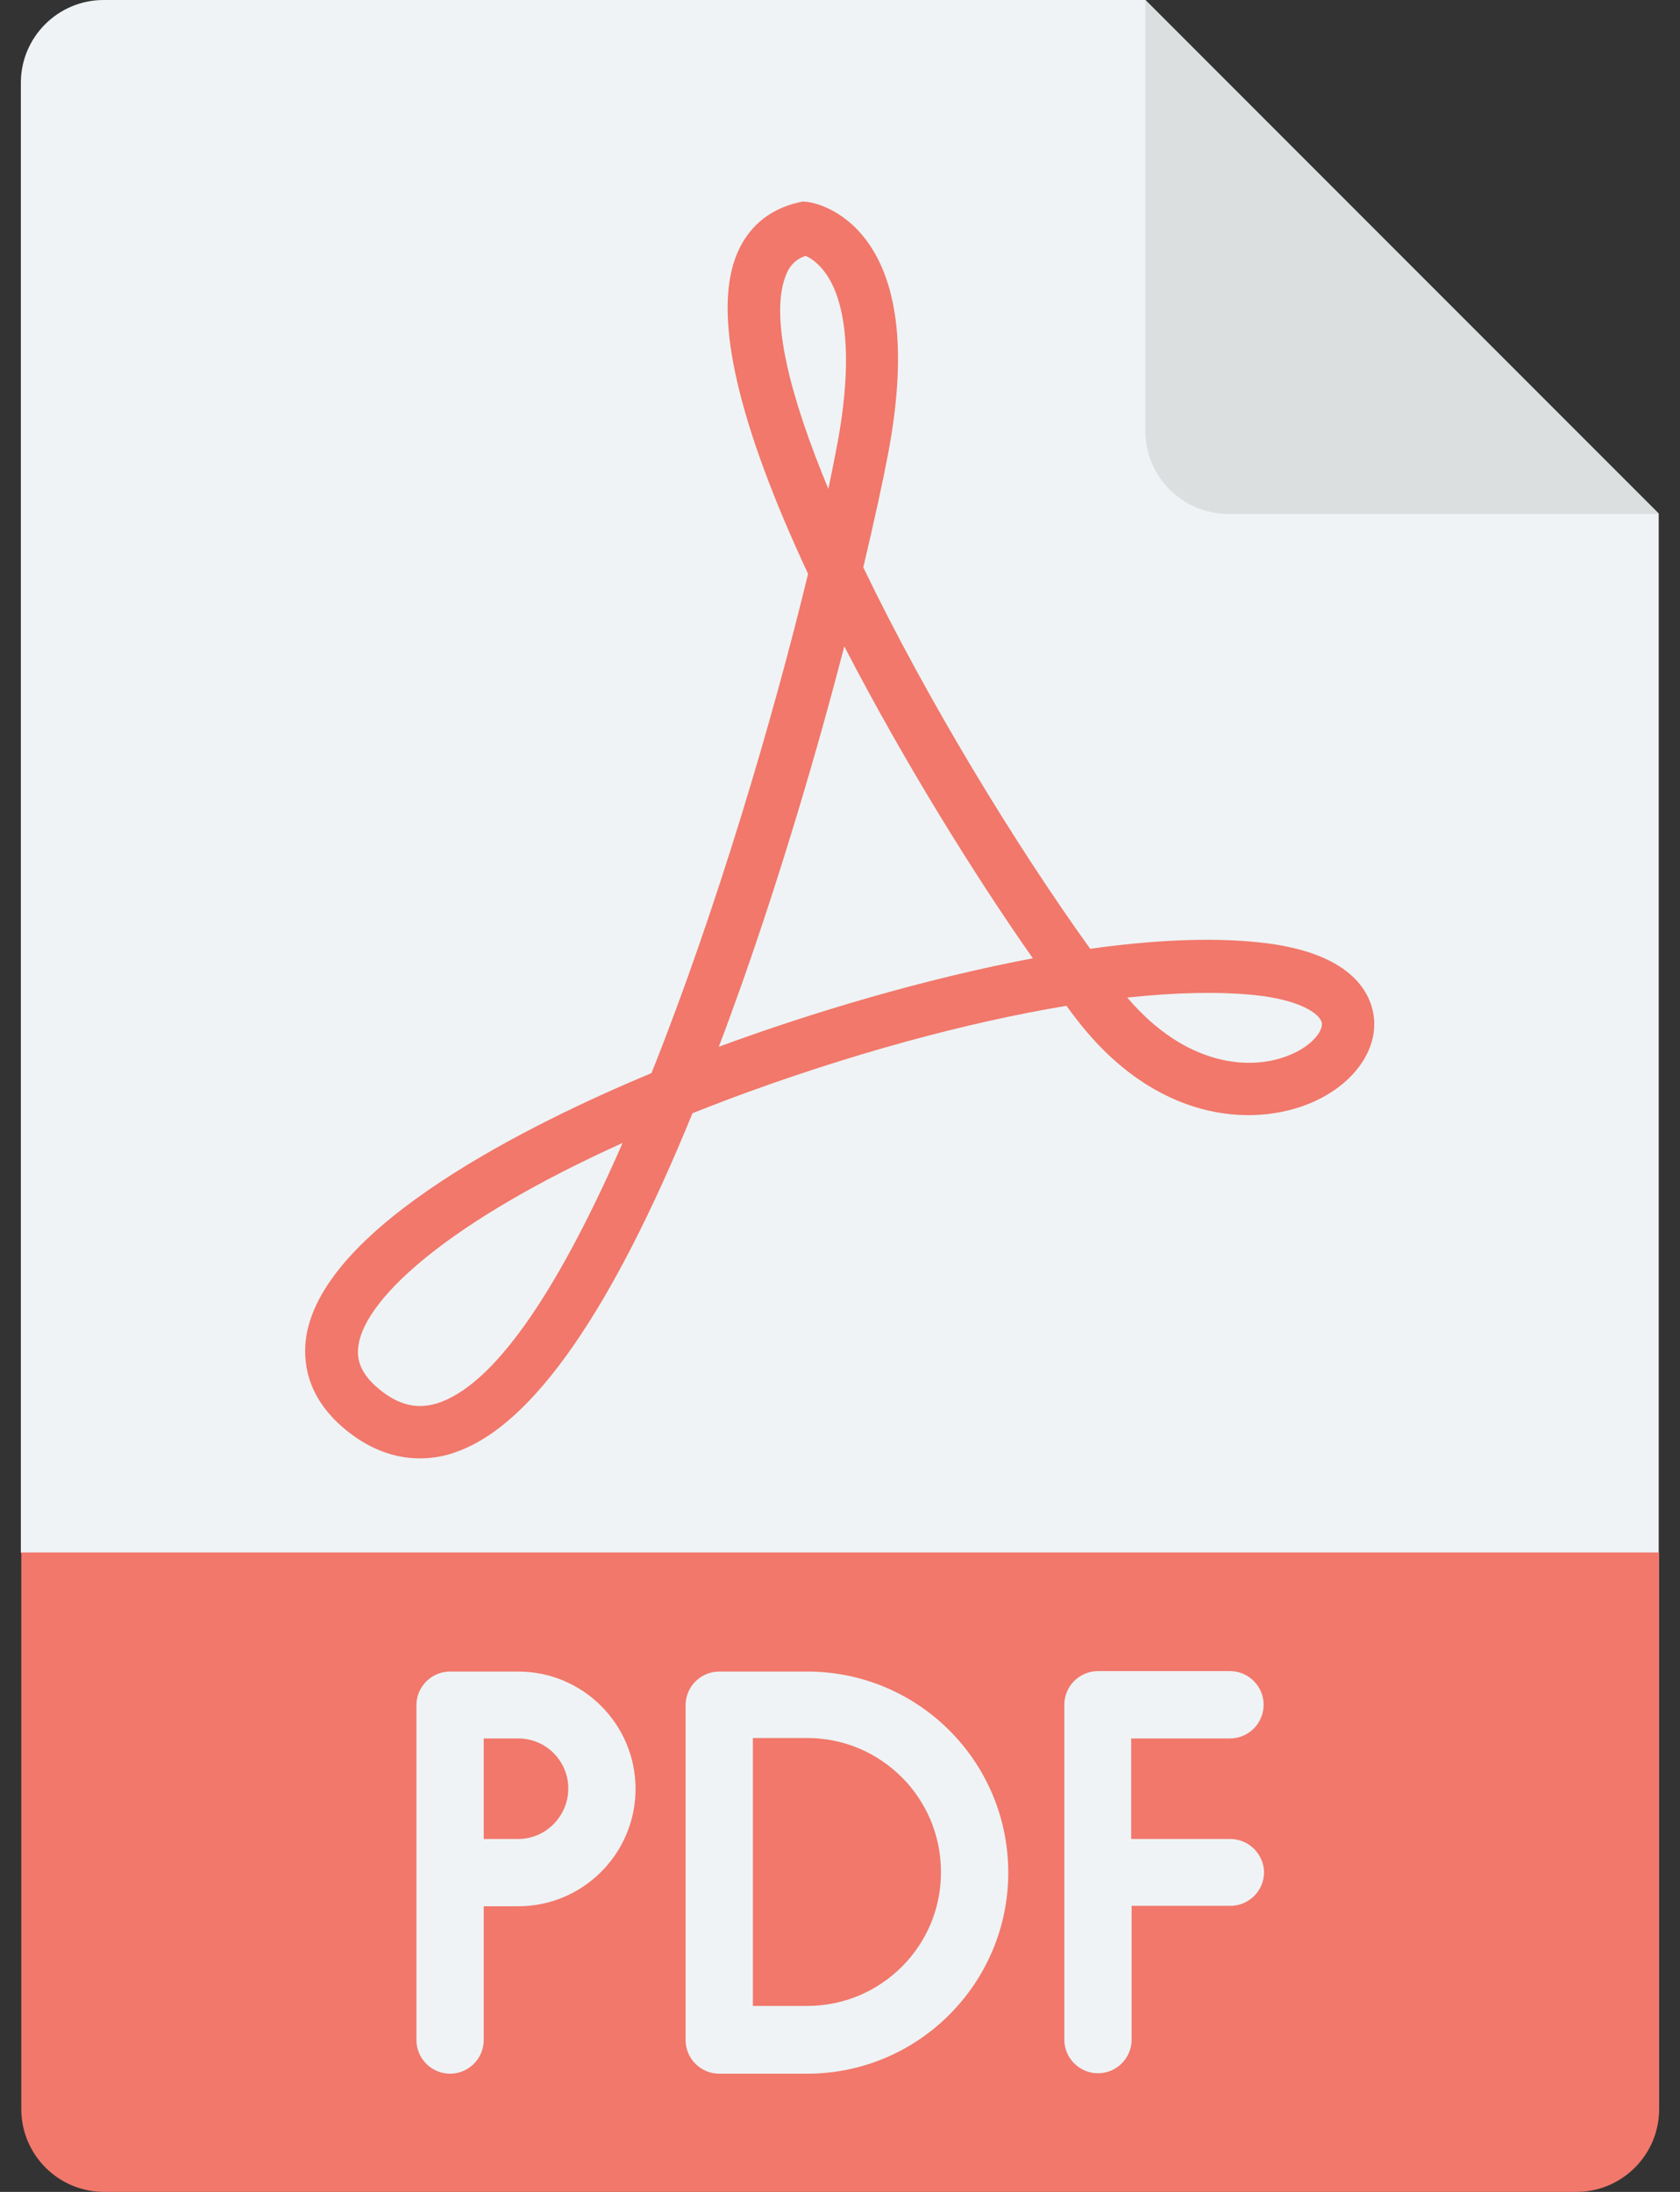 <svg width="46" height="60" viewBox="0 0 46 60" fill="none" xmlns="http://www.w3.org/2000/svg">
<rect x="0" y="0" width="46" height="60" fill="#333333" stroke="none"/>
<path d="M45.417 14.067L31.362 0H2.839C1.587 0 0.571 1.016 0.571 2.268V42.508H45.417V14.067Z" fill="#EFF3F5"/>
<path d="M31.362 11.799C31.362 13.051 32.378 14.067 33.63 14.067H45.429L31.362 -1.52588e-05V11.799Z" fill="#DBDFE0"/>
<path d="M0.583 42.496V57.732C0.583 58.984 1.599 60 2.851 60H43.161C44.413 60 45.429 58.984 45.429 57.732V42.496H0.583ZM11.496 39.921C10.776 39.921 10.079 39.65 9.441 39.118C8.366 38.221 8.284 37.228 8.39 36.555C8.91 33.52 14.555 30.744 17.839 29.374C19.622 24.909 21.169 19.654 22.126 15.709C20.213 11.61 19.54 8.717 20.13 7.075C20.425 6.26 21.028 5.728 21.878 5.539L21.996 5.516L22.114 5.528C22.209 5.539 23.047 5.669 23.732 6.591C24.618 7.795 24.819 9.744 24.323 12.39C24.181 13.146 23.945 14.232 23.638 15.531C25.386 19.169 27.843 23.185 29.851 25.972C31.528 25.736 33.122 25.654 34.468 25.795C36.984 26.055 37.516 27.154 37.61 27.791C37.752 28.724 37.067 29.693 35.898 30.189C34.28 30.874 31.634 30.697 29.484 27.909C29.39 27.791 29.295 27.661 29.201 27.532C26.437 27.992 23.224 28.866 19.965 30.083C19.622 30.213 19.291 30.343 18.961 30.472C16.752 35.882 14.591 38.988 12.524 39.732C12.193 39.862 11.839 39.921 11.496 39.921ZM17.047 31.287C12.358 33.402 10.032 35.492 9.819 36.803C9.772 37.087 9.772 37.524 10.374 38.02C10.929 38.48 11.461 38.598 12.051 38.386C13.693 37.795 15.441 34.961 17.047 31.287ZM30.866 27.307C32.461 29.185 34.256 29.339 35.343 28.866C35.91 28.63 36.228 28.228 36.193 28.004C36.157 27.768 35.626 27.366 34.327 27.236C33.358 27.142 32.189 27.165 30.866 27.307ZM23.118 17.693C22.398 20.468 21.418 23.811 20.272 27.047C20.071 27.602 19.882 28.134 19.681 28.654C22.244 27.709 25.339 26.787 28.28 26.232C26.697 23.976 24.748 20.846 23.118 17.693ZM22.055 7.004C21.784 7.098 21.606 7.276 21.5 7.583C21.087 8.717 21.63 10.854 22.681 13.382C22.776 12.933 22.858 12.52 22.929 12.142C23.473 9.201 22.953 7.937 22.587 7.453C22.386 7.181 22.173 7.051 22.055 7.004Z" fill="#F1786B"/>
<path d="M33.678 50.339H30.973V47.587H33.678C34.186 47.587 34.599 47.173 34.599 46.665C34.599 46.157 34.186 45.744 33.678 45.744H30.064C29.556 45.744 29.142 46.157 29.142 46.665V55.831C29.142 56.339 29.556 56.752 30.064 56.752C30.572 56.752 30.985 56.339 30.985 55.831V52.169H33.69C34.197 52.169 34.611 51.756 34.611 51.248C34.599 50.74 34.186 50.339 33.678 50.339ZM14.19 45.756H12.324C11.816 45.756 11.402 46.169 11.402 46.677V55.842C11.402 56.35 11.816 56.764 12.324 56.764C12.832 56.764 13.245 56.35 13.245 55.842V52.181H14.19C15.961 52.181 17.402 50.74 17.402 48.968C17.402 47.197 15.961 45.756 14.19 45.756ZM14.19 50.339H13.245V47.587H14.19C14.946 47.587 15.56 48.201 15.56 48.957C15.56 49.712 14.946 50.339 14.19 50.339ZM22.103 45.756H19.694C19.186 45.756 18.772 46.169 18.772 46.677V55.842C18.772 56.35 19.186 56.764 19.694 56.764H22.103C25.138 56.764 27.607 54.295 27.607 51.26C27.607 48.212 25.138 45.756 22.103 45.756ZM22.103 54.909H20.615V47.575H22.103C24.123 47.575 25.764 49.217 25.764 51.236C25.776 53.268 24.123 54.909 22.103 54.909Z" fill="#EFF3F5"/>
</svg>
